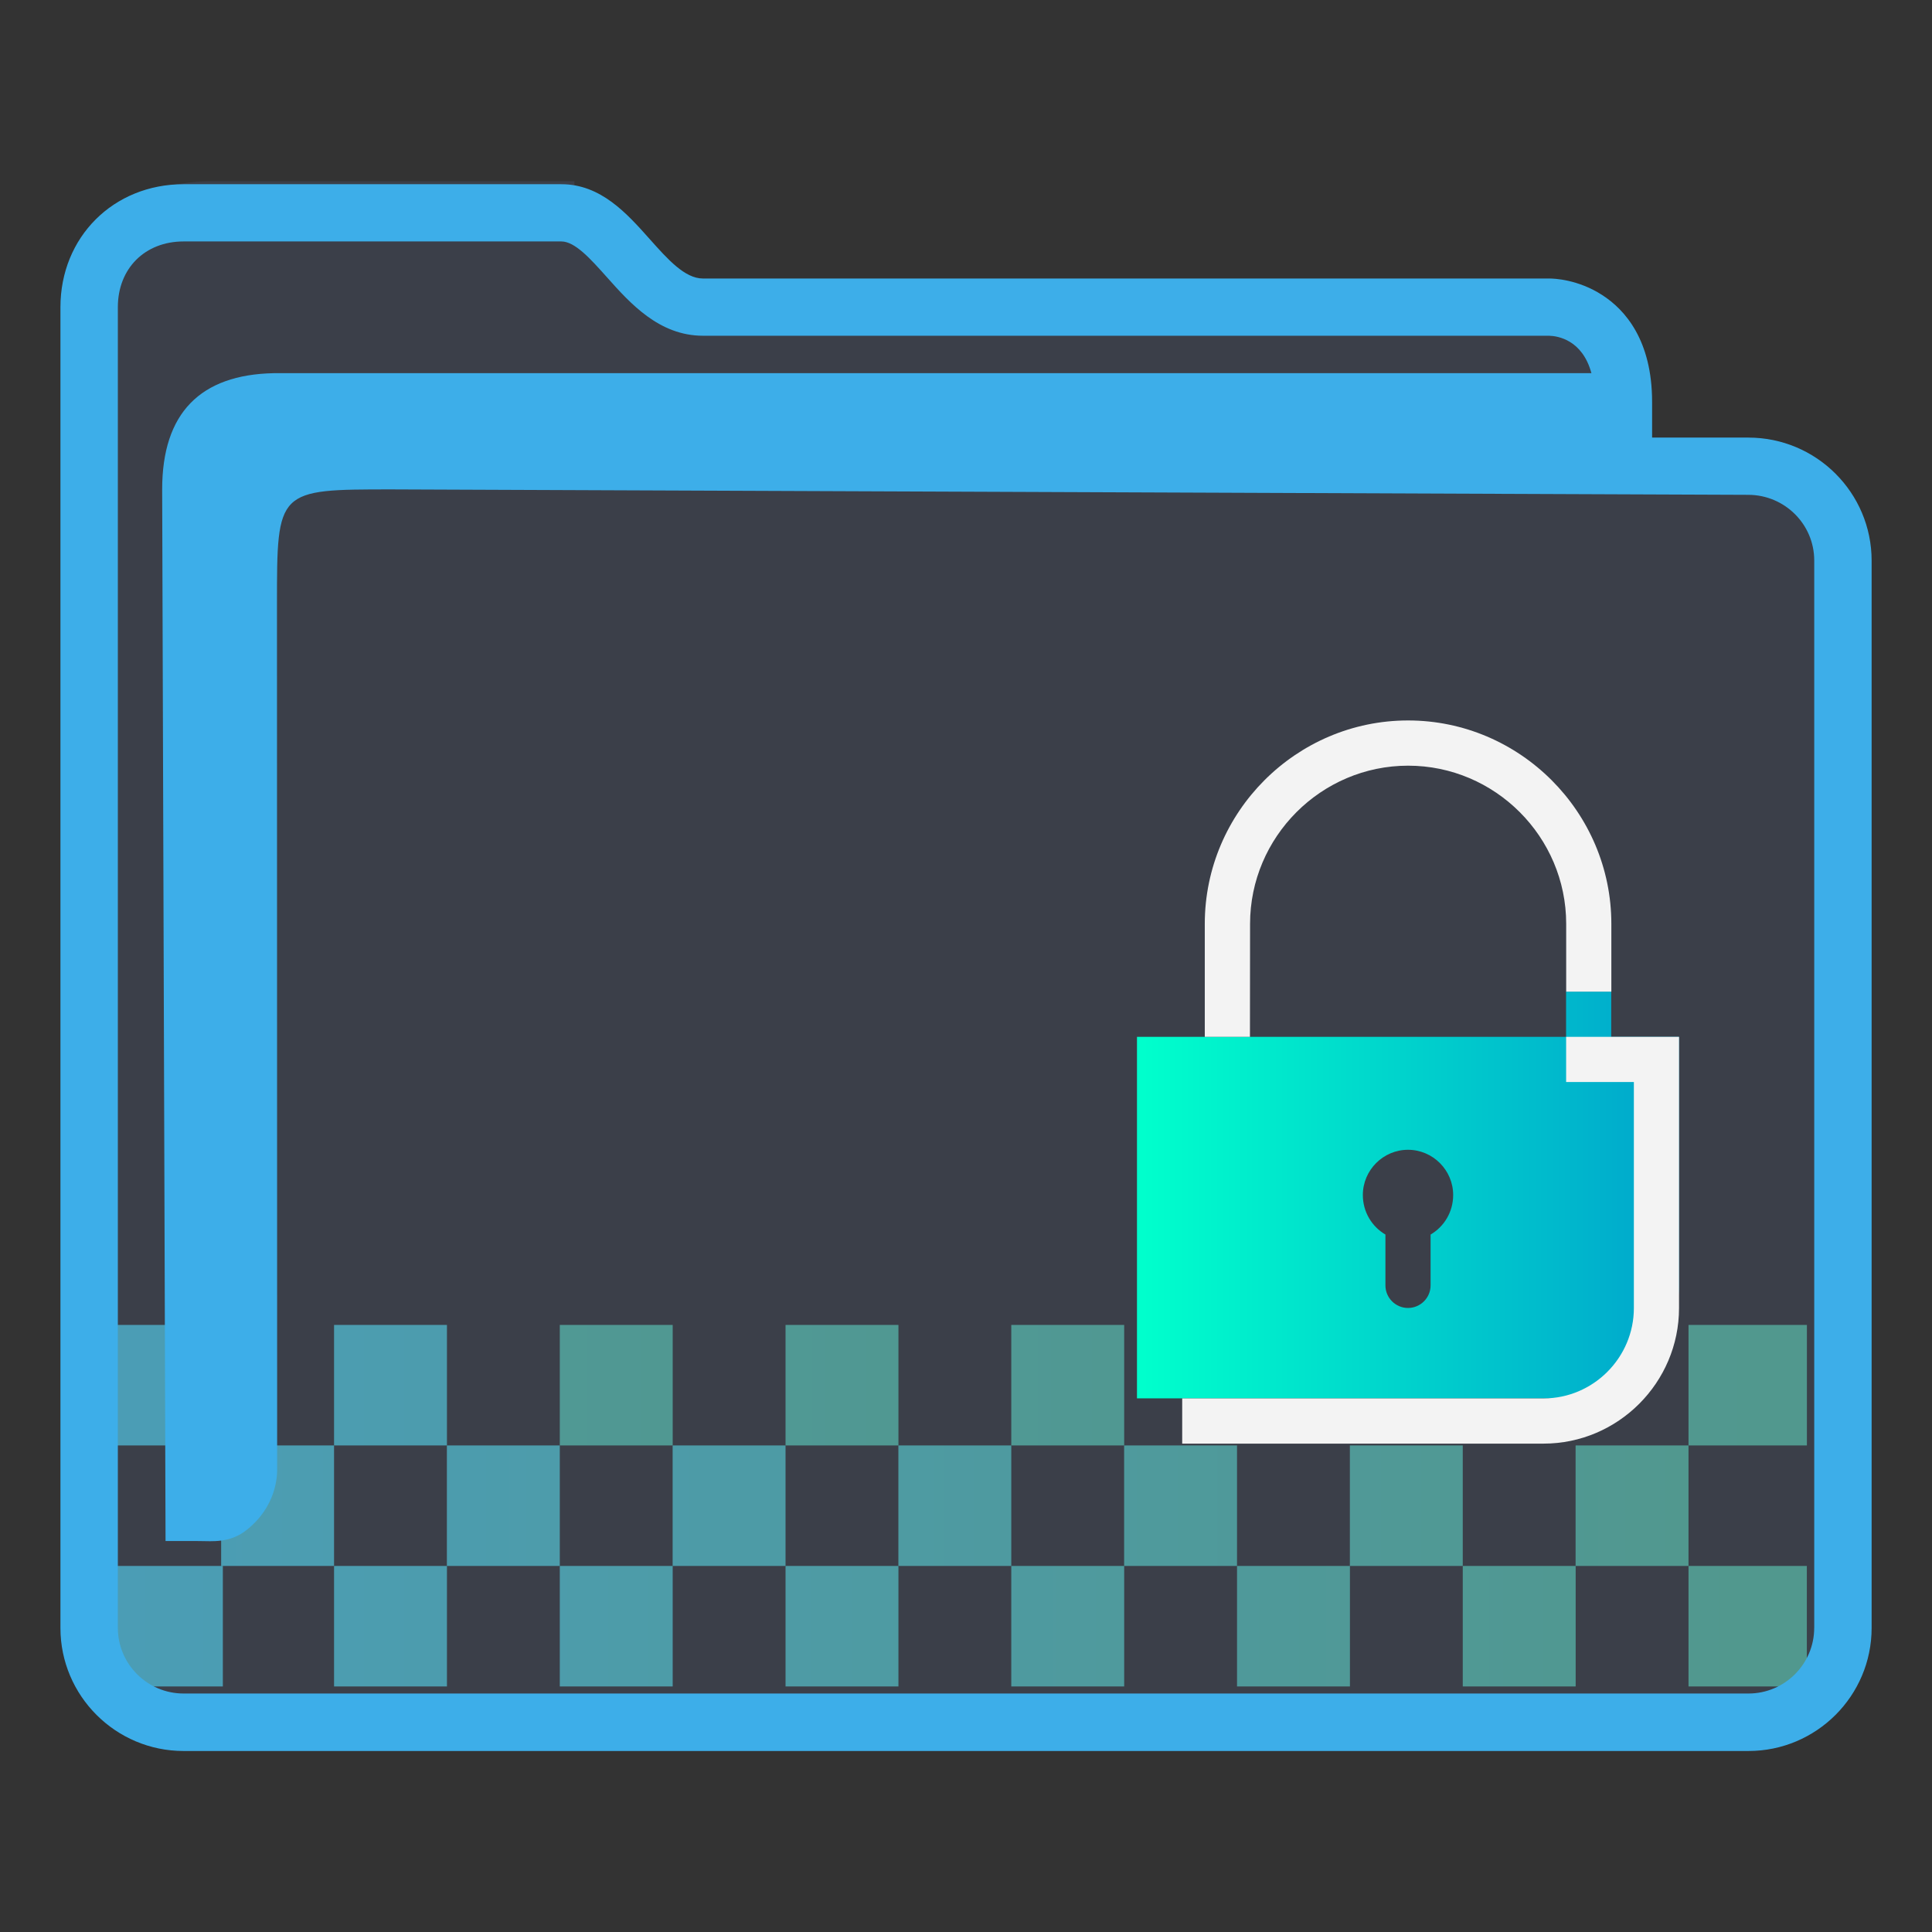 <?xml version="1.0" encoding="UTF-8" standalone="no"?>
<svg
   width="32"
   version="1.1"
   height="32"
   viewBox="0 0 32 32"
   id="svg15"
   sodipodi:docname="folder-encrypted.svg"
   inkscape:version="1.2 (dc2aedaf03, 2022-05-15)"
   xmlns:inkscape="http://www.inkscape.org/namespaces/inkscape"
   xmlns:sodipodi="http://sodipodi.sourceforge.net/DTD/sodipodi-0.dtd"
   xmlns:xlink="http://www.w3.org/1999/xlink"
   xmlns="http://www.w3.org/2000/svg"
   xmlns:svg="http://www.w3.org/2000/svg"
   xmlns:rdf="http://www.w3.org/1999/02/22-rdf-syntax-ns#"
   xmlns:cc="http://creativecommons.org/ns#"
   xmlns:dc="http://purl.org/dc/elements/1.1/">
  <rect x="0" y="0" width="32" height="32" fill="#333333" stroke="none"/>
  <style
     id="current-color-scheme"
     type="text/css">.ColorScheme-Highlight { color:#3daee9; }
</style>
  <sodipodi:namedview
     pagecolor="#ffffff"
     bordercolor="#666666"
     borderopacity="1"
     objecttolerance="10"
     gridtolerance="10"
     guidetolerance="10"
     inkscape:pageopacity="0"
     inkscape:pageshadow="2"
     inkscape:window-width="1920"
     inkscape:window-height="1000"
     id="namedview17"
     showgrid="true"
     inkscape:zoom="9.8125"
     inkscape:cx="1.5286624"
     inkscape:cy="9.9363057"
     inkscape:window-x="0"
     inkscape:window-y="0"
     inkscape:window-maximized="1"
     inkscape:current-layer="layer1"
     inkscape:pagecheckerboard="0"
     inkscape:showpageshadow="2"
     inkscape:deskcolor="#d1d1d1">
    <inkscape:grid
       type="xygrid"
       id="grid862" />
  </sodipodi:namedview>
  <defs
     id="defs5455">
    <linearGradient
       inkscape:collect="always"
       xlink:href="#linearGradient2317"
       id="linearGradient3272"
       gradientUnits="userSpaceOnUse"
       gradientTransform="matrix(0.664,0,0,0.499,128.194,273.352)"
       x1="387.571"
       y1="535.798"
       x2="445.571"
       y2="535.798" />
    <linearGradient
       inkscape:collect="always"
       id="linearGradient2317">
      <stop
         style="stop-color:#55ddff;stop-opacity:1"
         offset="0"
         id="stop2313" />
      <stop
         style="stop-color:#5fd3bc;stop-opacity:1"
         offset="1"
         id="stop2315" />
    </linearGradient>
    <linearGradient
       inkscape:collect="always"
       xlink:href="#linearGradient2317"
       id="linearGradient3274"
       gradientUnits="userSpaceOnUse"
       gradientTransform="matrix(0.467,0,0,0.499,205.222,273.352)"
       x1="387.571"
       y1="535.798"
       x2="445.571"
       y2="535.798" />
    <linearGradient
       inkscape:collect="always"
       xlink:href="#linearGradient2317"
       id="linearGradient3286"
       gradientUnits="userSpaceOnUse"
       gradientTransform="matrix(0.653,0,0,0.499,122.741,273.352)"
       x1="387.571"
       y1="535.798"
       x2="445.571"
       y2="535.798" />
    <linearGradient
       inkscape:collect="always"
       xlink:href="#linearGradient2317"
       id="linearGradient3302"
       gradientUnits="userSpaceOnUse"
       gradientTransform="matrix(0.642,0,0,0.499,136.851,273.352)"
       x1="387.571"
       y1="535.798"
       x2="445.571"
       y2="535.798" />
    <linearGradient
       inkscape:collect="always"
       xlink:href="#linearGradient2317"
       id="linearGradient3306"
       gradientUnits="userSpaceOnUse"
       gradientTransform="matrix(0.467,0,0,0.499,190.266,273.352)"
       x1="387.571"
       y1="535.798"
       x2="445.571"
       y2="535.798" />
    <linearGradient
       inkscape:collect="always"
       xlink:href="#linearGradient2317"
       id="linearGradient3308"
       gradientUnits="userSpaceOnUse"
       gradientTransform="matrix(0.467,0,0,0.499,194.005,273.352)"
       x1="387.571"
       y1="535.798"
       x2="445.571"
       y2="535.798" />
    <linearGradient
       inkscape:collect="always"
       xlink:href="#linearGradient2317"
       id="linearGradient3310"
       gradientUnits="userSpaceOnUse"
       gradientTransform="matrix(0.654,0,0,0.499,122.604,273.352)"
       x1="387.571"
       y1="535.798"
       x2="445.571"
       y2="535.798" />
    <linearGradient
       inkscape:collect="always"
       xlink:href="#linearGradient1535"
       id="linearGradient3312"
       gradientUnits="userSpaceOnUse"
       gradientTransform="matrix(0.499,0,0,0.499,193.143,272.822)"
       x1="421.571"
       y1="526.548"
       x2="439.571"
       y2="526.548" />
    <linearGradient
       inkscape:collect="always"
       id="linearGradient1535">
      <stop
         style="stop-color:#00ffcc;stop-opacity:1"
         offset="0"
         id="stop1531" />
      <stop
         style="stop-color:#00a3cc;stop-opacity:1"
         offset="1"
         id="stop1533" />
    </linearGradient>
    <linearGradient
       inkscape:collect="always"
       xlink:href="#linearGradient2317"
       id="linearGradient3314"
       gradientUnits="userSpaceOnUse"
       gradientTransform="matrix(0.467,0,0,0.499,197.744,273.352)"
       x1="387.571"
       y1="535.798"
       x2="445.571"
       y2="535.798" />
    <linearGradient
       inkscape:collect="always"
       xlink:href="#linearGradient2317"
       id="linearGradient998"
       gradientUnits="userSpaceOnUse"
       gradientTransform="matrix(0.467,0,0,0.499,205.222,273.352)"
       x1="387.571"
       y1="535.798"
       x2="445.571"
       y2="535.798" />
    <linearGradient
       inkscape:collect="always"
       xlink:href="#linearGradient2317"
       id="linearGradient1000"
       gradientUnits="userSpaceOnUse"
       gradientTransform="matrix(0.467,0,0,0.499,205.222,273.352)"
       x1="387.571"
       y1="535.798"
       x2="445.571"
       y2="535.798" />
    <linearGradient
       inkscape:collect="always"
       xlink:href="#linearGradient2317"
       id="linearGradient1002"
       gradientUnits="userSpaceOnUse"
       gradientTransform="matrix(0.467,0,0,0.499,205.222,273.352)"
       x1="387.571"
       y1="535.798"
       x2="445.571"
       y2="535.798" />
    <linearGradient
       inkscape:collect="always"
       xlink:href="#linearGradient2317"
       id="linearGradient1004"
       gradientUnits="userSpaceOnUse"
       gradientTransform="matrix(0.467,0,0,0.499,205.222,273.352)"
       x1="387.571"
       y1="535.798"
       x2="445.571"
       y2="535.798" />
    <linearGradient
       inkscape:collect="always"
       xlink:href="#linearGradient2317"
       id="linearGradient1006"
       gradientUnits="userSpaceOnUse"
       gradientTransform="matrix(0.467,0,0,0.499,205.222,273.352)"
       x1="387.571"
       y1="535.798"
       x2="445.571"
       y2="535.798" />
    <linearGradient
       inkscape:collect="always"
       xlink:href="#linearGradient2317"
       id="linearGradient1008"
       gradientUnits="userSpaceOnUse"
       gradientTransform="matrix(0.467,0,0,0.499,205.222,273.352)"
       x1="387.571"
       y1="535.798"
       x2="445.571"
       y2="535.798" />
    <linearGradient
       inkscape:collect="always"
       xlink:href="#linearGradient2317"
       id="linearGradient1010"
       gradientUnits="userSpaceOnUse"
       gradientTransform="matrix(0.467,0,0,0.499,205.222,273.352)"
       x1="387.571"
       y1="535.798"
       x2="445.571"
       y2="535.798" />
    <linearGradient
       inkscape:collect="always"
       xlink:href="#linearGradient2317"
       id="linearGradient1012"
       gradientUnits="userSpaceOnUse"
       gradientTransform="matrix(0.467,0,0,0.499,205.222,273.352)"
       x1="387.571"
       y1="535.798"
       x2="445.571"
       y2="535.798" />
    <linearGradient
       inkscape:collect="always"
       xlink:href="#linearGradient2317"
       id="linearGradient1014"
       gradientUnits="userSpaceOnUse"
       gradientTransform="matrix(0.467,0,0,0.499,205.222,273.352)"
       x1="387.571"
       y1="535.798"
       x2="445.571"
       y2="535.798" />
    <linearGradient
       inkscape:collect="always"
       xlink:href="#linearGradient2317"
       id="linearGradient1016"
       gradientUnits="userSpaceOnUse"
       gradientTransform="matrix(0.467,0,0,0.499,205.222,273.352)"
       x1="387.571"
       y1="535.798"
       x2="445.571"
       y2="535.798" />
    <linearGradient
       inkscape:collect="always"
       xlink:href="#linearGradient2317"
       id="linearGradient1018"
       gradientUnits="userSpaceOnUse"
       gradientTransform="matrix(0.467,0,0,0.499,205.222,273.352)"
       x1="387.571"
       y1="535.798"
       x2="445.571"
       y2="535.798" />
    <linearGradient
       inkscape:collect="always"
       xlink:href="#linearGradient2317"
       id="linearGradient1020"
       gradientUnits="userSpaceOnUse"
       gradientTransform="matrix(0.467,0,0,0.499,205.222,273.352)"
       x1="387.571"
       y1="535.798"
       x2="445.571"
       y2="535.798" />
    <linearGradient
       inkscape:collect="always"
       xlink:href="#linearGradient2317"
       id="linearGradient1022"
       gradientUnits="userSpaceOnUse"
       gradientTransform="matrix(0.467,0,0,0.499,205.222,273.352)"
       x1="387.571"
       y1="535.798"
       x2="445.571"
       y2="535.798" />
  </defs>
  <g
     inkscape:label="Capa 1"
     inkscape:groupmode="layer"
     id="layer1"
     transform="translate(-384.571,-515.798)">
    <path
       inkscape:connector-curvature="0"
       id="fill"
       d="m 386.07,520.295 v 22.457 c 0.054,0.754 0.499,1.497 1.948,1.497 h 24.85 c 1.631,0 2.187,-0.249 2.129,-1.996 v -17.965 c -0.499,-0.998 -3.99,0 -3.99,-2.994 -5.985,-0.499 -16.958,0.499 -16.922,-2.495 h -6.022 c -0.996,0 -1.994,0.499 -1.994,1.497 z"
       style="color:#1e92ff;fill:#4e5a7e;fill-opacity:0.3;fill-rule:nonzero;stroke:none;stroke-width:5.244"
       class="ColorScheme-ButtonFocus"
       sodipodi:nodetypes="cccccccccc" />
    <rect
       y="541.735"
       x="386.27"
       height="1.996"
       width="1.992"
       id="rect4179-71-2-2"
       style="opacity:0.6;fill:url(#linearGradient3272);fill-opacity:1;stroke:none;stroke-width:1.151;stroke-miterlimit:4;stroke-dasharray:none;stroke-opacity:1" />
    <rect
       y="541.735"
       x="390.104"
       height="1.996"
       width="1.87"
       id="rect4179-5-7-6-3"
       style="opacity:0.6;fill:url(#linearGradient998);fill-opacity:1;stroke:none;stroke-width:0.966;stroke-miterlimit:4;stroke-dasharray:none;stroke-opacity:1" />
    <rect
       y="541.735"
       x="393.843"
       height="1.996"
       width="1.87"
       id="rect4179-5-6-27-7-7"
       style="opacity:0.6;fill:url(#linearGradient1000);fill-opacity:1;stroke:none;stroke-width:0.966;stroke-miterlimit:4;stroke-dasharray:none;stroke-opacity:1" />
    <rect
       y="541.735"
       x="397.582"
       height="1.996"
       width="1.87"
       id="rect4179-5-6-2-22-5-5"
       style="opacity:0.6;fill:url(#linearGradient1002);fill-opacity:1;stroke:none;stroke-width:0.966;stroke-miterlimit:4;stroke-dasharray:none;stroke-opacity:1" />
    <rect
       y="541.735"
       x="401.321"
       height="1.996"
       width="1.87"
       id="rect4179-5-6-2-9-6-6-9"
       style="opacity:0.6;fill:url(#linearGradient1004);fill-opacity:1;stroke:none;stroke-width:0.966;stroke-miterlimit:4;stroke-dasharray:none;stroke-opacity:1" />
    <rect
       y="541.735"
       x="405.06"
       height="1.996"
       width="1.87"
       id="rect4179-5-6-2-9-1-1-9-2"
       style="opacity:0.6;fill:url(#linearGradient1006);fill-opacity:1;stroke:none;stroke-width:0.966;stroke-miterlimit:4;stroke-dasharray:none;stroke-opacity:1" />
    <rect
       y="541.735"
       x="408.799"
       height="1.996"
       width="1.87"
       id="rect4179-5-6-2-9-1-2-0-8-2"
       style="opacity:0.6;fill:url(#linearGradient1008);fill-opacity:1;stroke:none;stroke-width:0.966;stroke-miterlimit:4;stroke-dasharray:none;stroke-opacity:1" />
    <rect
       y="541.735"
       x="412.538"
       height="1.996"
       width="1.96"
       id="rect4179-5-6-2-9-1-2-7-6-7-8"
       style="opacity:0.6;fill:url(#linearGradient3286);fill-opacity:1;stroke:none;stroke-width:1.142;stroke-miterlimit:4;stroke-dasharray:none;stroke-opacity:1" />
    <rect
       y="539.739"
       x="388.234"
       height="1.996"
       width="1.87"
       id="rect4179-2-1-2-9"
       style="opacity:0.6;fill:url(#linearGradient1010);fill-opacity:1;stroke:none;stroke-width:0.966;stroke-miterlimit:4;stroke-dasharray:none;stroke-opacity:1" />
    <rect
       y="539.739"
       x="391.973"
       height="1.996"
       width="1.87"
       id="rect4179-5-61-5-8-7"
       style="opacity:0.6;fill:url(#linearGradient1012);fill-opacity:1;stroke:none;stroke-width:0.966;stroke-miterlimit:4;stroke-dasharray:none;stroke-opacity:1" />
    <rect
       y="539.739"
       x="395.712"
       height="1.996"
       width="1.87"
       id="rect4179-5-6-8-9-2-3"
       style="opacity:0.6;fill:url(#linearGradient1014);fill-opacity:1;stroke:none;stroke-width:0.966;stroke-miterlimit:4;stroke-dasharray:none;stroke-opacity:1" />
    <rect
       y="539.739"
       x="399.451"
       height="1.996"
       width="1.87"
       id="rect4179-5-6-2-7-4-9-6"
       style="opacity:0.6;fill:url(#linearGradient1016);fill-opacity:1;stroke:none;stroke-width:0.966;stroke-miterlimit:4;stroke-dasharray:none;stroke-opacity:1" />
    <rect
       y="539.739"
       x="403.19"
       height="1.996"
       width="1.87"
       id="rect4179-5-6-2-9-9-9-9-1"
       style="opacity:0.6;fill:url(#linearGradient1018);fill-opacity:1;stroke:none;stroke-width:0.966;stroke-miterlimit:4;stroke-dasharray:none;stroke-opacity:1" />
    <rect
       y="539.739"
       x="406.929"
       height="1.996"
       width="1.87"
       id="rect4179-5-6-2-9-1-20-0-6-2"
       style="opacity:0.6;fill:url(#linearGradient1020);fill-opacity:1;stroke:none;stroke-width:0.966;stroke-miterlimit:4;stroke-dasharray:none;stroke-opacity:1" />
    <rect
       y="539.739"
       x="410.668"
       height="1.996"
       width="1.87"
       id="rect4179-5-6-2-9-1-2-2-9-0-9"
       style="opacity:0.6;fill:url(#linearGradient1022);fill-opacity:1;stroke:none;stroke-width:0.966;stroke-miterlimit:4;stroke-dasharray:none;stroke-opacity:1" />
    <rect
       y="537.743"
       x="386.308"
       height="1.996"
       width="1.926"
       id="rect4179-7-1-2-3"
       style="opacity:0.6;fill:url(#linearGradient3302);fill-opacity:1;stroke:none;stroke-width:1.132;stroke-miterlimit:4;stroke-dasharray:none;stroke-opacity:1" />
    <rect
       y="537.743"
       x="390.104"
       height="1.996"
       width="1.87"
       id="rect4179-5-5-7-7-1"
       style="opacity:0.6;fill:url(#linearGradient3274);fill-opacity:1;stroke:none;stroke-width:0.966;stroke-miterlimit:4;stroke-dasharray:none;stroke-opacity:1" />
    <rect
       y="537.743"
       x="393.843"
       height="1.996"
       width="1.87"
       id="rect4179-5-6-2-9-1-2-9-9-1-9"
       style="opacity:0.6;fill:url(#linearGradient3306);fill-opacity:1;stroke:none;stroke-width:0.966;stroke-miterlimit:4;stroke-dasharray:none;stroke-opacity:1" />
    <rect
       y="537.743"
       x="397.582"
       height="1.996"
       width="1.87"
       id="rect4179-5-6-2-9-1-2-9-9-1-7-4"
       style="opacity:0.6;fill:url(#linearGradient3308);fill-opacity:1;stroke:none;stroke-width:0.966;stroke-miterlimit:4;stroke-dasharray:none;stroke-opacity:1" />
    <rect
       y="537.743"
       x="412.538"
       height="1.996"
       width="1.961"
       id="rect4179-5-6-2-9-1-2-7-7-7-5-7"
       style="opacity:0.6;fill:url(#linearGradient3310);fill-opacity:1;stroke:none;stroke-width:1.142;stroke-miterlimit:4;stroke-dasharray:none;stroke-opacity:1" />
    <path
       id="Lock-8"
       class="st0"
       d="m 408.64,535.591 c 0,0.281 -0.15,0.524 -0.374,0.655 v 0.842 c 0,0.206 -0.168,0.374 -0.374,0.374 -0.206,0 -0.374,-0.168 -0.374,-0.374 v -0.842 c -0.224,-0.131 -0.374,-0.374 -0.374,-0.655 0,-0.412 0.337,-0.749 0.748,-0.749 0.411,0 0.748,0.337 0.748,0.749 z m 1.87,-3.369 h 0.748 v 0.749 h 1.122 v 4.117 c 0,1.029 -0.842,1.871 -1.87,1.871 h -7.107 v -5.988 h 7.107 z"
       style="clip-rule:evenodd;fill:url(#linearGradient3312);fill-opacity:1;fill-rule:evenodd;stroke-width:0.187" />
    <path
       id="Lock-s-4"
       class="st1"
       d="m 405.274,532.971 h -0.748 v -1.871 c 0,-1.853 1.515,-3.369 3.367,-3.369 1.852,0 3.367,1.516 3.367,3.369 v 1.123 h -0.748 v -1.123 c 0,-1.441 -1.178,-2.62 -2.618,-2.62 -1.44,0 -2.618,1.179 -2.618,2.62 z m 7.107,0 h -1.87 v 0.749 h 1.122 v 3.743 c 0,0.823 -0.673,1.497 -1.496,1.497 h -5.985 v 0.749 h 5.985 c 1.234,0 2.244,-1.011 2.244,-2.246 z"
       style="fill:#f3f3f3;fill-opacity:1;stroke-width:0.187" />
    <rect
       y="537.743"
       x="401.321"
       height="1.996"
       width="1.87"
       id="rect4179-5-6-2-9-1-2-9-9-1-7-5-5"
       style="opacity:0.6;fill:url(#linearGradient3314);fill-opacity:1;stroke:none;stroke-width:0.966;stroke-miterlimit:4;stroke-dasharray:none;stroke-opacity:1" />
    <path
       d="m 413.531,523.045 h -1.596 v -0.589 c 0,-1.024 -0.449,-1.528 -0.826,-1.771 -0.404,-0.261 -0.801,-0.274 -0.876,-0.274 h -14.019 c -0.3,0 -0.582,-0.317 -0.881,-0.652 -0.38,-0.427 -0.811,-0.91 -1.465,-0.91 h -6.256 c -1.163,0 -2.04,0.876 -2.04,2.038 v 21.875 c 0,1.124 0.915,2.038 2.04,2.038 h 25.919 c 1.125,0 2.04,-0.914 2.04,-2.038 v -17.678 c 0,-1.124 -0.915,-2.038 -2.04,-2.038 z m 1.089,19.715 c 0,0.6 -0.489,1.088 -1.089,1.088 H 387.612 c -0.601,0 -1.089,-0.488 -1.089,-1.088 v -21.875 c 0,-0.64 0.448,-1.088 1.089,-1.088 h 6.256 c 0.227,0 0.483,0.288 0.755,0.592 0.385,0.432 0.865,0.97 1.592,0.97 h 14.014 c 0.144,0.004 0.551,0.067 0.701,0.62 h -21.826 c -1.213,0.025 -1.847,0.658 -1.847,1.925 l 0.056,17.418 h 0.578 c 0,0 -0.12,10e-4 4.8e-4,10e-4 0.187,0 0.482,0.037 0.758,-0.179 0.496,-0.388 0.516,-0.891 0.512,-1.029 l -0.003,-14.311 c 0,-1.9 0,-1.9 1.902,-1.9 l 22.471,0.09 c 0.601,0.003 1.089,0.488 1.089,1.088 v 17.678 z"
       id="path2-3-3-2-6"
       sodipodi:nodetypes="scscsscssssssssscsssssscsccccccsccccsscc"
       style="stroke-width:0.317;fill-opacity:1;fill:currentColor;"
       class="ColorScheme-Highlight" />
  </g>
</svg>
